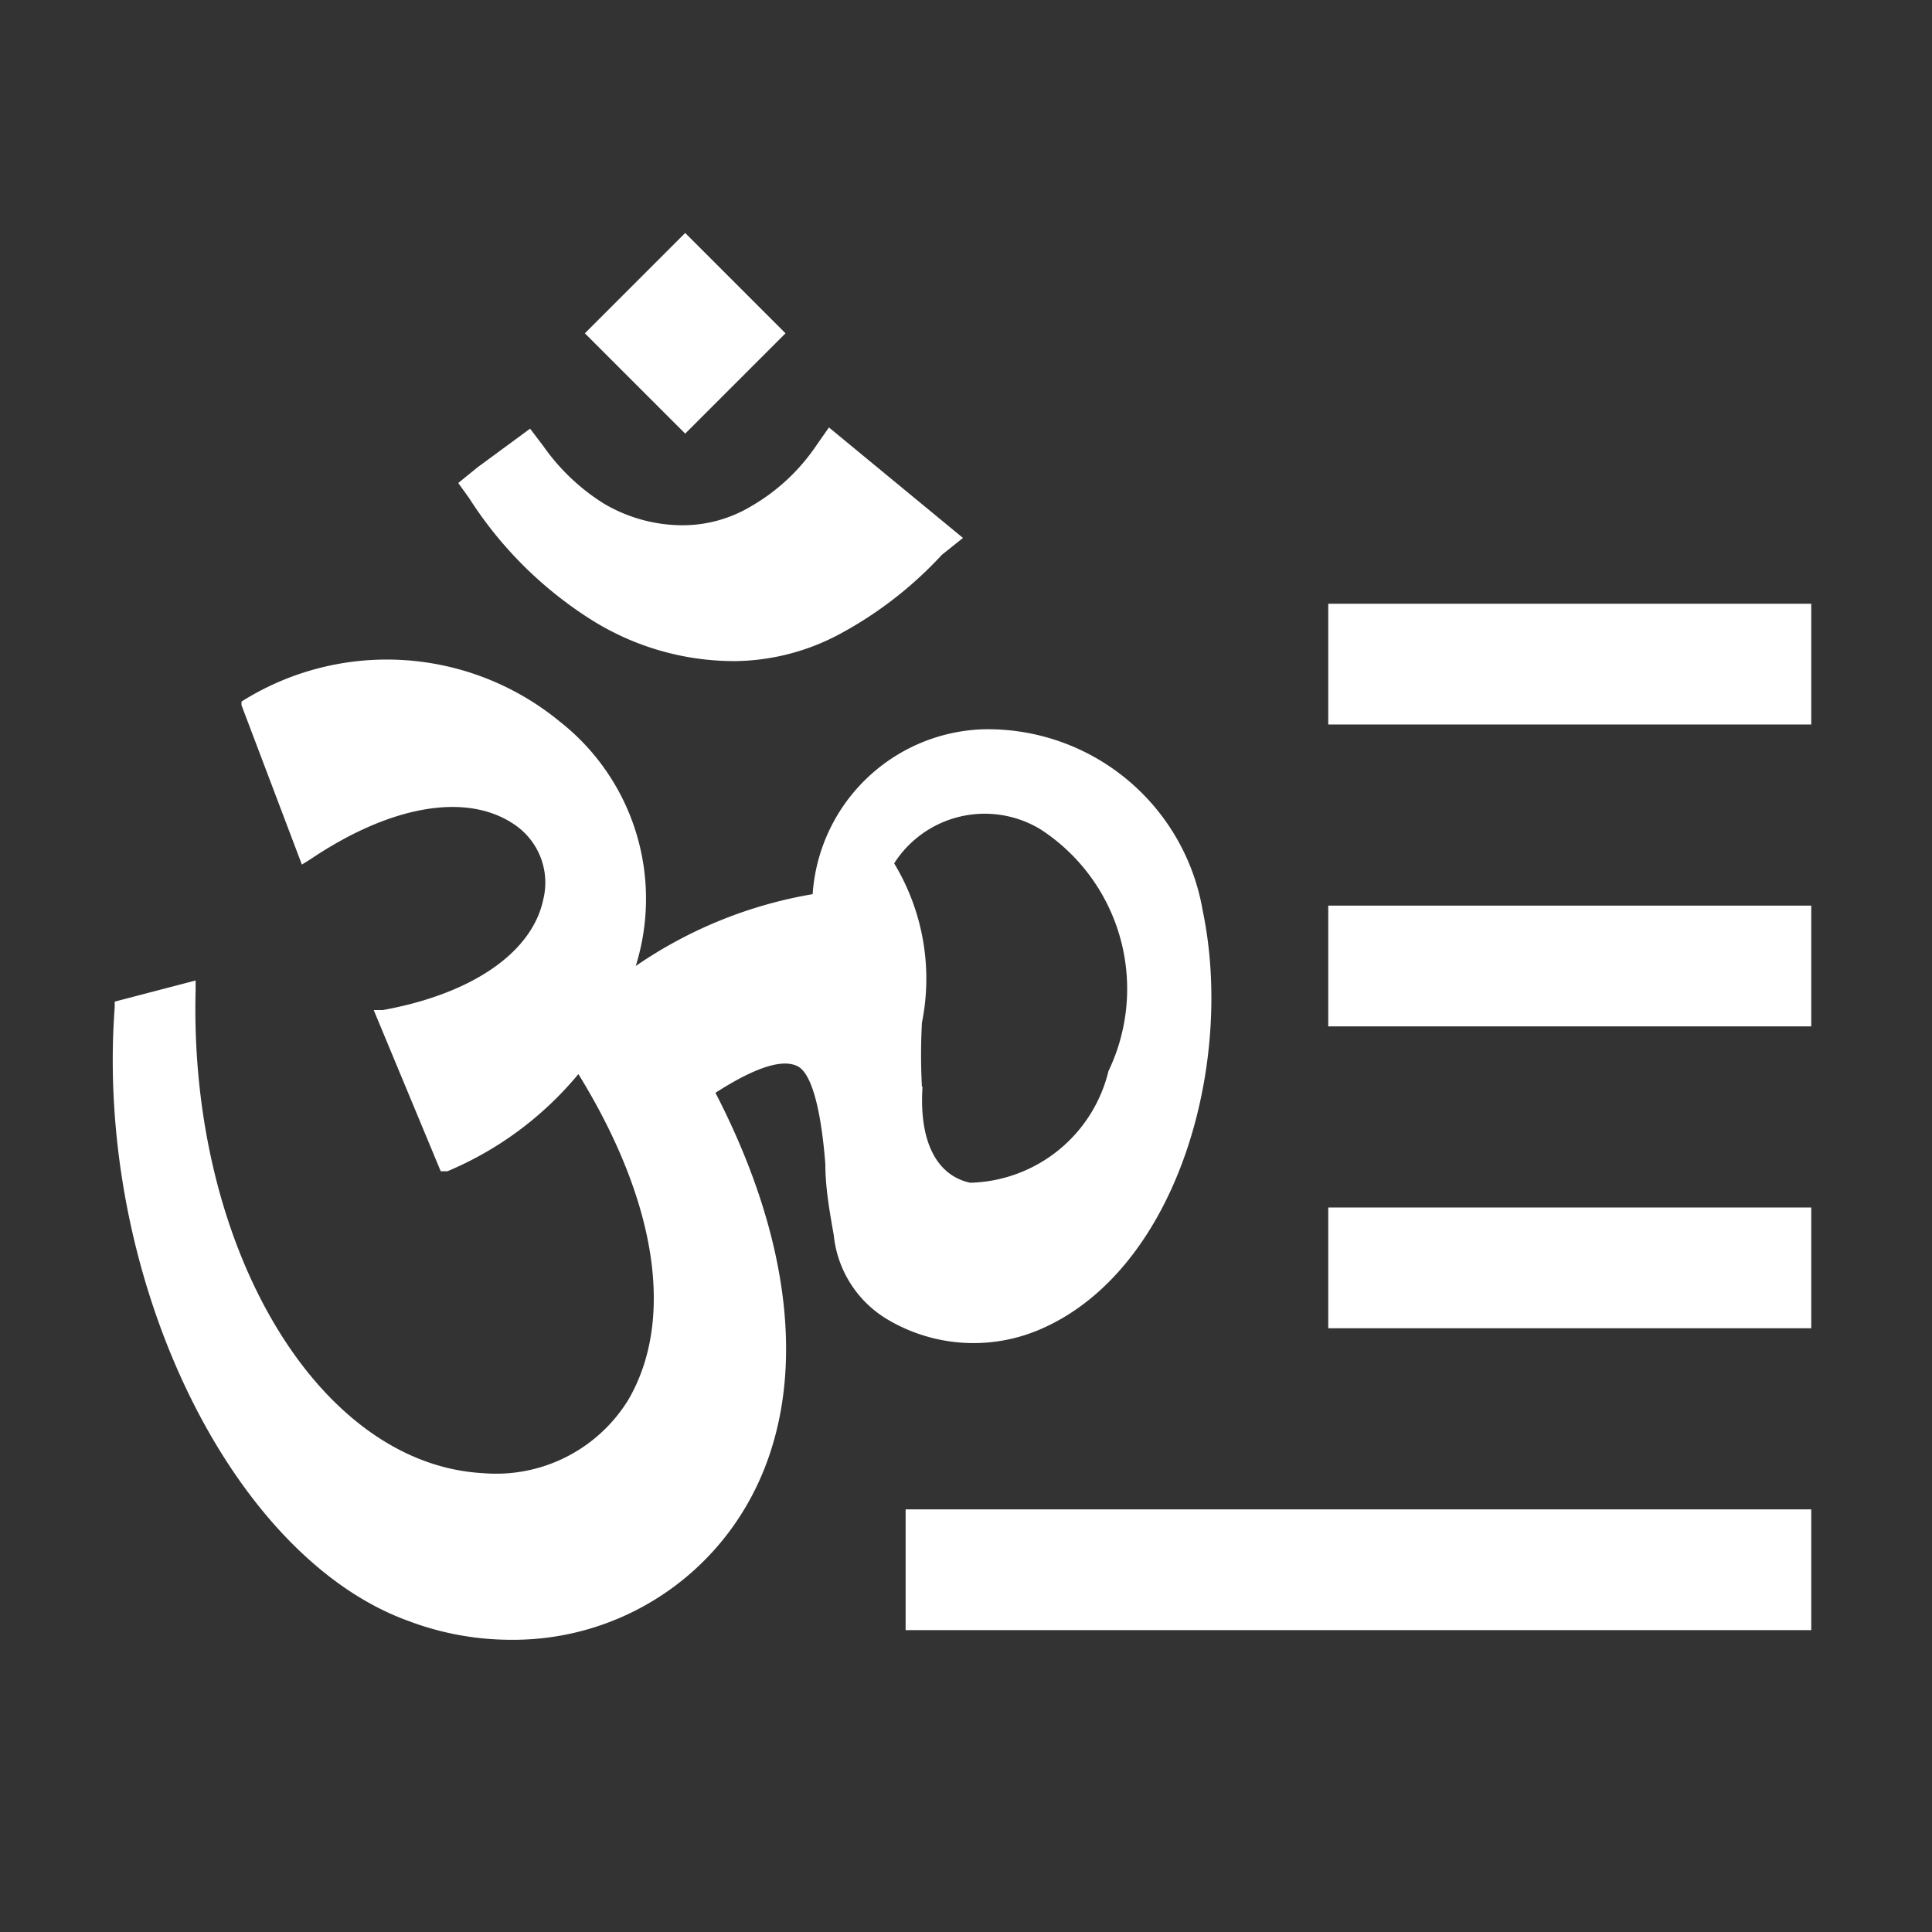 <svg xmlns="http://www.w3.org/2000/svg" viewBox="0 0 32 32"><rect x="0" y="0" width="32" height="32" fill="#333333" stroke="none"/><defs><style>.cls-1{fill:#fff;}</style></defs><g id="icons_copy" data-name="icons copy"><rect class="cls-1" x="22" y="10" width="8" height="2"/><rect class="cls-1" x="22" y="15" width="8" height="2"/><rect class="cls-1" x="22" y="20" width="8" height="2"/><rect class="cls-1" x="15" y="25" width="15" height="2"/><path class="cls-1" d="M17.27,22c2.24-1,3.18-4.39,2.65-6.92a3.61,3.61,0,0,0-3.66-3,2.93,2.93,0,0,0-2.8,2.73A7.33,7.33,0,0,0,10.53,16a3.73,3.73,0,0,0-1.26-4.05A4.51,4.51,0,0,0,4,11.62L4,11.68,5,14.32l.13-.08c1.33-.9,2.59-1.12,3.38-.59A1.16,1.16,0,0,1,9,14.89c-.18.88-1.17,1.57-2.66,1.84l-.15,0L7.3,19.4l.11,0a5.66,5.66,0,0,0,2.17-1.61c1.3,2.11,1.6,4.06.83,5.39A2.57,2.57,0,0,1,8,24.4c-2.74-.15-4.87-3.75-4.76-8v-.16l-1.34.35v.09c-.33,4.44,1.9,9.1,4.87,10.17a4.8,4.8,0,0,0,1.69.31,4.47,4.47,0,0,0,3.39-1.51c1.55-1.76,1.57-4.51,0-7.55.64-.41,1.1-.57,1.36-.44s.4.84.46,1.62c0,.39.07.78.14,1.18a1.84,1.84,0,0,0,.85,1.37A2.79,2.79,0,0,0,17.27,22Zm-2-4a9.83,9.83,0,0,1,0-1.06,3.69,3.69,0,0,0-.46-2.64,1.78,1.78,0,0,1,2.43-.56,3.15,3.15,0,0,1,1.12,4h0a2.42,2.42,0,0,1-2.29,1.85C15.51,19.47,15.22,18.9,15.28,18Z"/><path class="cls-1" d="M9,7.39,8.78,7.1l-.87.64L7.59,8l.18.25a6.55,6.55,0,0,0,2,2,4.45,4.45,0,0,0,2.4.7h0a3.75,3.75,0,0,0,1.76-.46,6.47,6.47,0,0,0,1.67-1.3l.35-.28L13.73,7.08l-.21.3a3.28,3.28,0,0,1-1.07,1,2.21,2.21,0,0,1-1.14.32h0A2.57,2.57,0,0,1,10,8.34,3.48,3.48,0,0,1,9,7.39Z"/><rect class="cls-1" x="10.18" y="4.34" width="2.35" height="2.35" transform="translate(-0.58 9.65) rotate(-45)"/></g></svg>